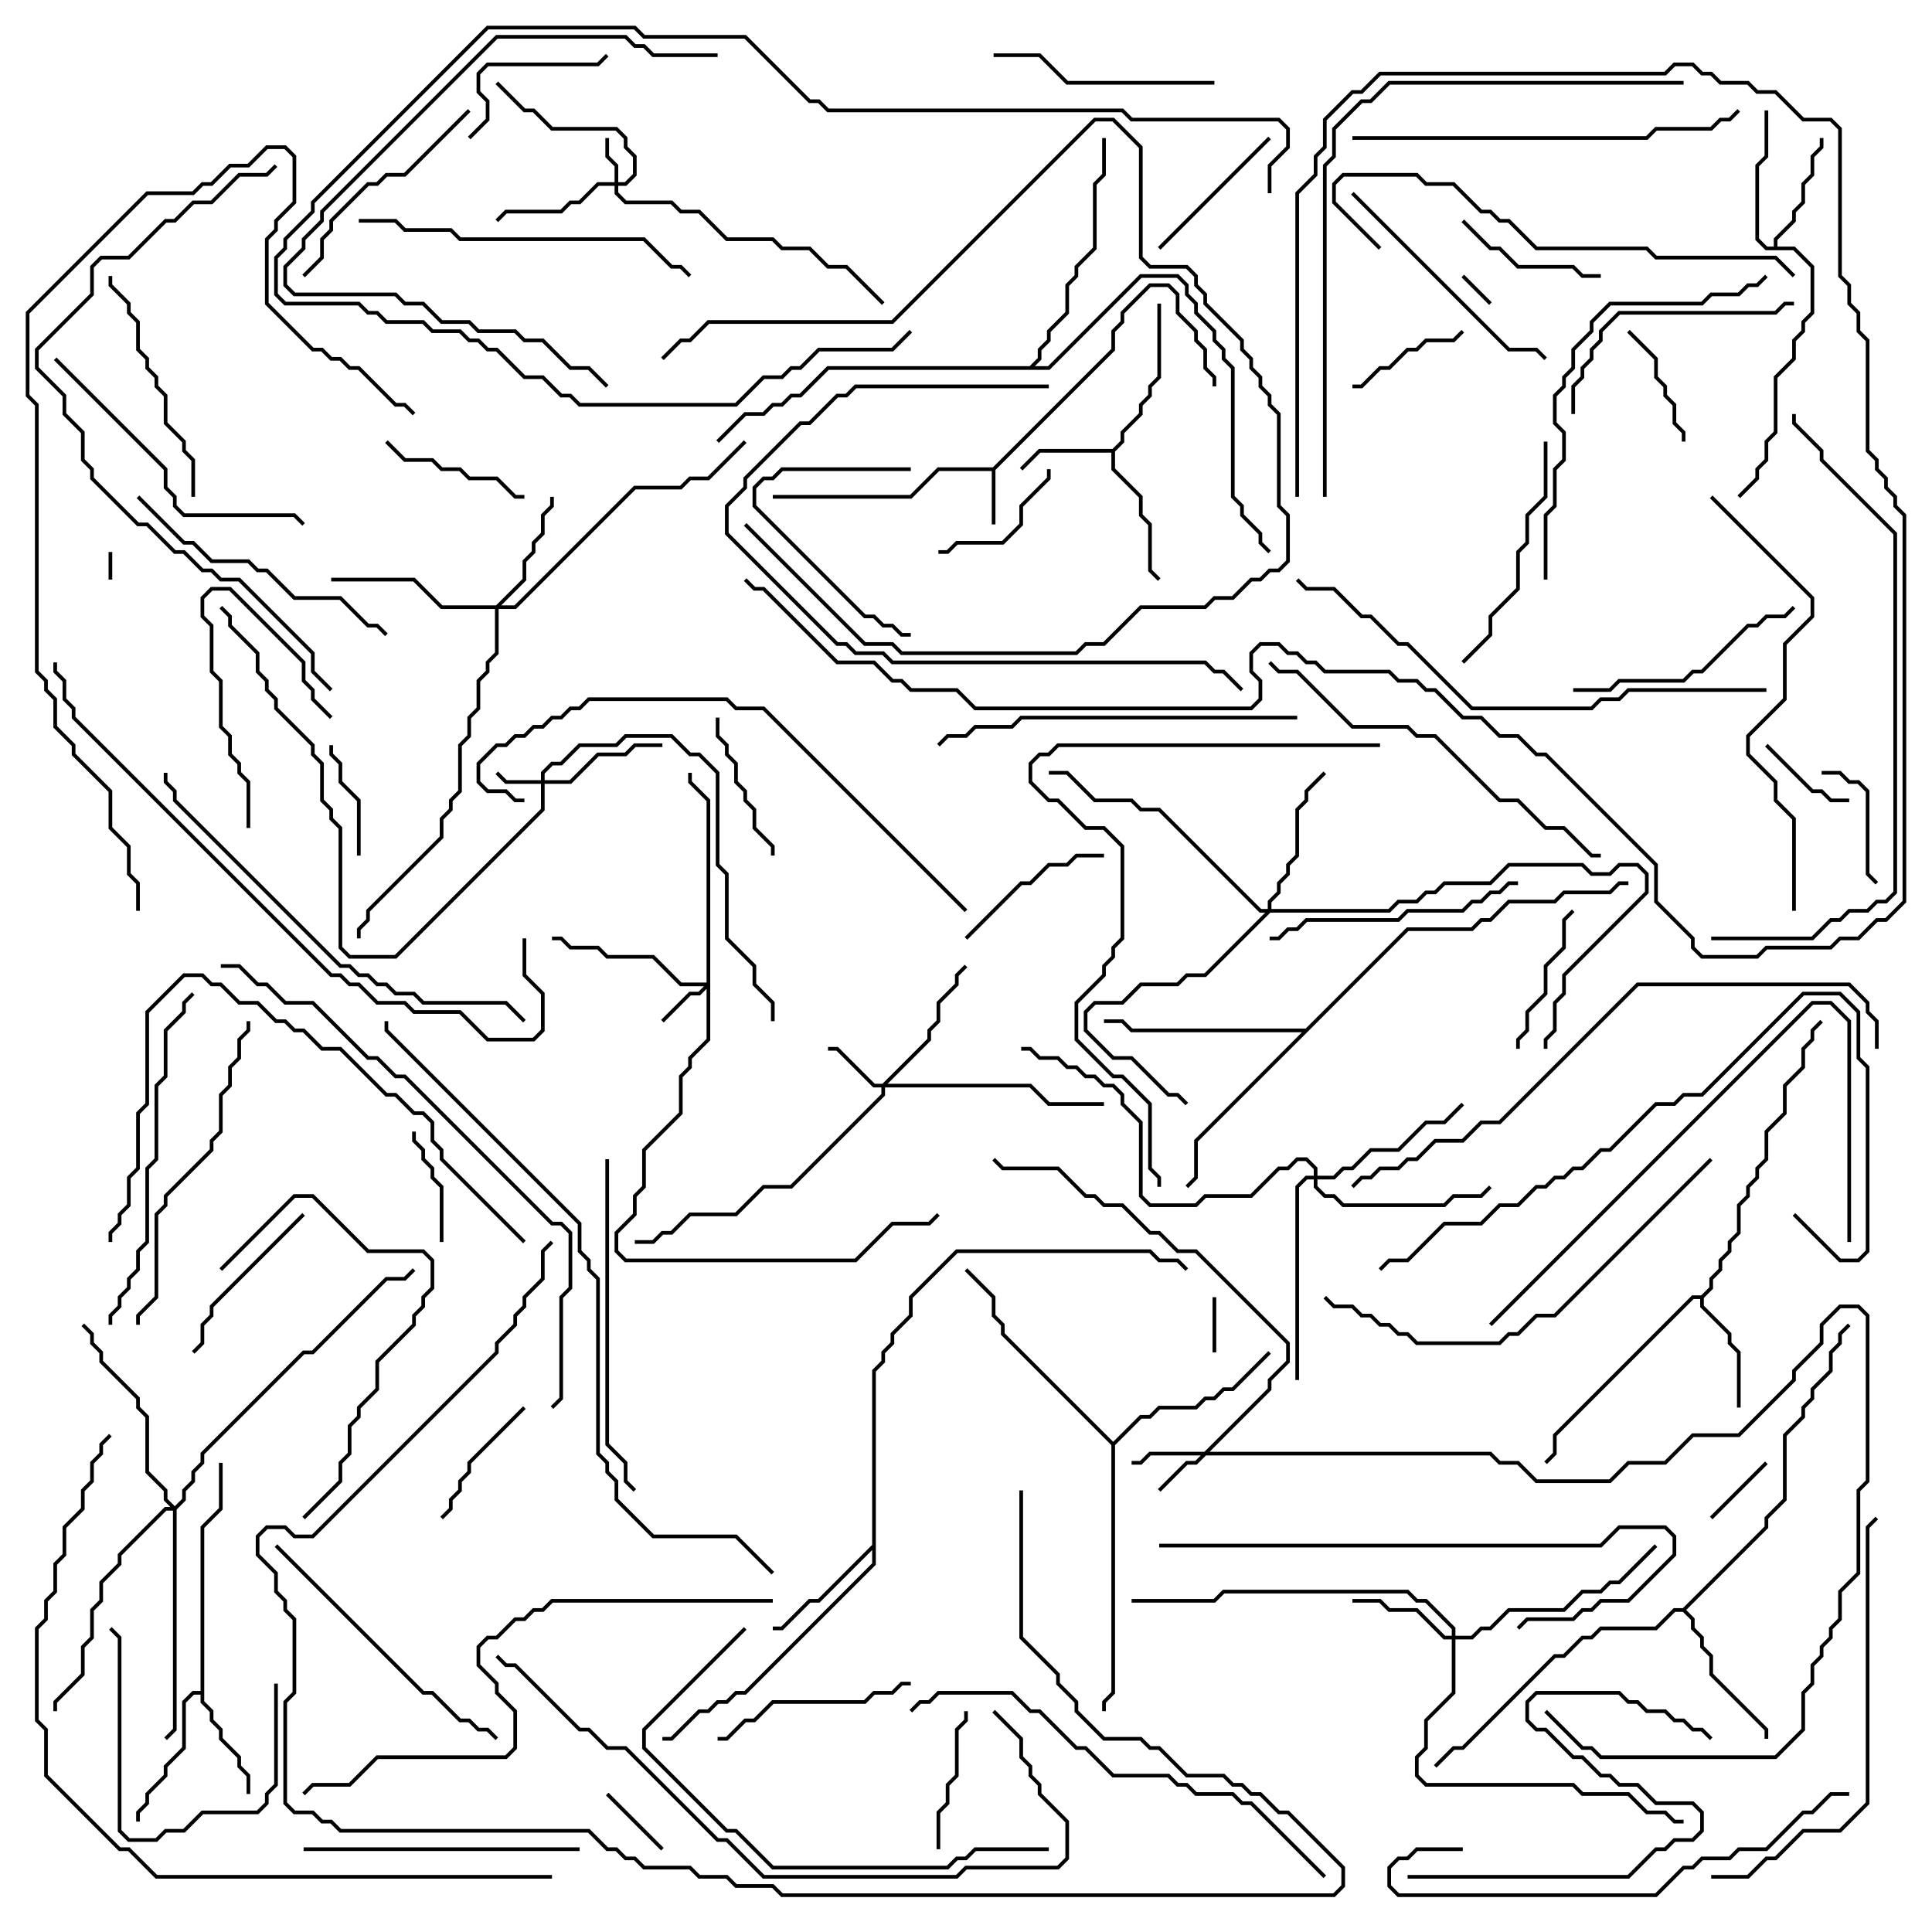 <svg version="1.1" width="105" height="105" xmlns="http://www.w3.org/2000/svg"><path d="M53.959,25.4L60.4,18.959L60.4,17.959L60.9,17.459L60.9,16.959L62.459,15.4L63.541,15.4L64.1,15.959L64.1,16.959L65.1,17.959L65.1,18.459L65.6,18.959L65.6,19.959L66.1,20.459L66.1,21L65.9,21L65.9,20.541L65.4,20.041L65.4,19.041L64.9,18.541L64.9,18.041L63.9,17.041L63.9,16.041L63.459,15.6L62.541,15.6L61.1,17.041L61.1,17.541L60.6,18.041L60.6,19.041L54.1,25.541L54.1,28.5L53.9,28.5L53.9,25.6L51.041,25.6L49.541,27.1L42,27.1L42,26.9L49.459,26.9L50.959,25.4z" stroke="none"/><path d="M60.459,24.4L60.9,23.959L60.9,23.459L61.9,22.459L61.9,21.959L62.4,21.459L62.4,20.959L62.9,20.459L62.9,16.5L63.1,16.5L63.1,20.541L62.6,21.041L62.6,21.541L62.1,22.041L62.1,22.541L61.1,23.541L61.1,24.041L60.6,24.541L60.6,25.459L62.1,26.959L62.1,27.959L62.6,28.459L62.6,30.959L63.071,31.429L62.929,31.571L62.4,31.041L62.4,28.541L61.9,28.041L61.9,27.041L60.4,25.541L60.4,24.6L56.541,24.6L55.571,25.571L55.429,25.429L56.459,24.4z" stroke="none"/><path d="M10.9,91.9L10.9,82.959L11.9,81.959L11.9,79.5L12.1,79.5L12.1,82.041L11.1,83.041L11.1,92.459L11.6,92.959L11.6,93.459L12.1,93.959L12.1,94.459L13.1,95.459L13.1,95.959L13.6,96.459L13.6,97.5L13.4,97.5L13.4,96.541L12.9,96.041L12.9,95.541L11.9,94.541L11.9,94.041L11.4,93.541L11.4,93.041L10.9,92.541L10.9,92.1L10.541,92.1L10.1,92.541L10.1,95.041L9.1,96.041L9.1,96.541L8.1,97.541L8.1,98.041L7.6,98.541L7.6,99L7.4,99L7.4,98.459L7.9,97.959L7.9,97.459L8.9,96.459L8.9,95.959L9.9,94.959L9.9,92.459L10.459,91.9z" stroke="none"/><path d="M92.459,70.4L92.9,69.959L92.9,69.459L93.4,68.959L93.4,68.459L93.9,67.959L93.9,67.459L94.4,66.959L94.4,65.459L94.9,64.959L94.9,64.459L95.4,63.959L95.4,63.459L95.9,62.959L95.9,61.459L96.9,60.459L96.9,58.959L97.9,57.959L97.9,56.959L98.4,56.459L98.4,55.959L98.929,55.429L99.071,55.571L98.6,56.041L98.6,56.541L98.1,57.041L98.1,58.041L97.1,59.041L97.1,60.541L96.1,61.541L96.1,63.041L95.6,63.541L95.6,64.041L95.1,64.541L95.1,65.041L94.6,65.541L94.6,67.041L94.1,67.541L94.1,68.041L93.6,68.541L93.6,69.041L93.1,69.541L93.1,70.041L92.6,70.541L92.6,70.959L94.1,72.459L94.1,72.959L94.6,73.459L94.6,76.5L94.4,76.5L94.4,73.541L93.9,73.041L93.9,72.541L92.4,71.041L92.4,70.6L92.041,70.6L84.6,78.041L84.6,79.041L84.071,79.571L83.929,79.429L84.4,78.959L84.4,77.959L91.959,70.4z" stroke="none"/><path d="M96.4,13.4L96.4,12.959L97.4,11.959L97.4,11.459L97.9,10.959L97.9,9.959L98.4,9.459L98.4,8.459L98.9,7.959L98.9,7.5L99.1,7.5L99.1,8.041L98.6,8.541L98.6,9.541L98.1,10.041L98.1,11.041L97.6,11.541L97.6,12.041L96.6,13.041L96.6,13.4L97.541,13.4L98.6,14.459L98.6,17.041L98.1,17.541L98.1,18.041L97.6,18.541L97.6,19.541L96.6,20.541L96.6,23.541L96.1,24.041L96.1,25.041L95.6,25.541L95.6,26.041L94.571,27.071L94.429,26.929L95.4,25.959L95.4,25.459L95.9,24.959L95.9,23.959L96.4,23.459L96.4,20.459L97.4,19.459L97.4,18.459L97.9,17.959L97.9,17.459L98.4,16.959L98.4,14.541L97.459,13.6L95.959,13.6L95.4,13.041L95.4,8.959L95.9,8.459L95.9,6L96.1,6L96.1,8.541L95.6,9.041L95.6,12.959L96.041,13.4z" stroke="none"/><path d="M47.4,83.959L47.4,74.459L47.9,73.959L47.9,73.459L48.4,72.959L48.4,72.459L49.4,71.459L49.4,70.459L51.959,67.9L62.541,67.9L63.041,68.4L64.041,68.4L64.571,68.929L64.429,69.071L63.959,68.6L62.959,68.6L62.459,68.1L52.041,68.1L49.6,70.541L49.6,71.541L48.6,72.541L48.6,73.041L48.1,73.541L48.1,74.041L47.6,74.541L47.6,85.041L40.541,92.1L40.041,92.1L39.541,92.6L39.041,92.6L38.541,93.1L38.041,93.1L36.541,94.6L36,94.6L36,94.4L36.459,94.4L37.959,92.9L38.459,92.9L38.959,92.4L39.459,92.4L39.959,91.9L40.459,91.9L47.4,84.959L47.4,84.241L44.541,87.1L44.041,87.1L42.541,88.6L42,88.6L42,88.4L42.459,88.4L43.959,86.9L44.459,86.9z" stroke="none"/><path d="M91.459,87.4L95.9,82.959L95.9,82.459L96.9,81.459L96.9,77.959L97.9,76.959L97.9,76.459L98.4,75.959L98.4,75.459L99.4,74.459L99.4,73.459L99.9,72.959L99.9,72.459L100.429,71.929L100.571,72.071L100.1,72.541L100.1,73.041L99.6,73.541L99.6,74.541L98.6,75.541L98.6,76.041L98.1,76.541L98.1,77.041L97.1,78.041L97.1,81.541L96.1,82.541L96.1,83.041L91.641,87.5L92.1,87.959L92.1,88.459L92.6,88.959L92.6,89.459L93.1,89.959L93.1,90.959L96.1,93.959L96.1,94.5L95.9,94.5L95.9,94.041L92.9,91.041L92.9,90.041L92.4,89.541L92.4,89.041L91.9,88.541L91.9,88.041L91.459,87.6L91.041,87.6L90.041,88.6L87.041,88.6L86.541,89.1L86.041,89.1L85.041,90.1L84.541,90.1L79.541,95.1L79.041,95.1L78.071,96.071L77.929,95.929L78.959,94.9L79.459,94.9L84.459,89.9L84.959,89.9L85.959,88.9L86.459,88.9L86.959,88.4L89.959,88.4L90.959,87.4z" stroke="none"/><path d="M60.5,78.359L61.959,76.9L62.459,76.9L62.959,76.4L64.959,76.4L65.459,75.9L65.959,75.9L66.459,75.4L66.959,75.4L68.929,73.429L69.071,73.571L67.041,75.6L66.541,75.6L66.041,76.1L65.541,76.1L65.041,76.6L63.041,76.6L62.541,77.1L62.041,77.1L60.6,78.541L60.6,92.041L60.1,92.541L60.1,93L59.9,93L59.9,92.459L60.4,91.959L60.4,78.541L54.4,72.541L54.4,72.041L53.9,71.541L53.9,70.541L52.429,69.071L52.571,68.929L54.1,70.459L54.1,71.459L54.6,71.959L54.6,72.459z" stroke="none"/><path d="M70.959,55.9L76.459,50.4L79.959,50.4L80.459,49.9L80.959,49.9L81.959,48.9L84.459,48.9L84.959,48.4L87.459,48.4L87.959,47.9L88.5,47.9L88.5,48.1L88.041,48.1L87.541,48.6L85.041,48.6L84.541,49.1L82.041,49.1L81.041,50.1L80.541,50.1L80.041,50.6L76.541,50.6L65.1,62.041L65.1,64.041L64.571,64.571L64.429,64.429L64.9,63.959L64.9,61.959L70.759,56.1L61.459,56.1L60.959,55.6L60,55.6L60,55.4L61.041,55.4L61.541,55.9z" stroke="none"/><path d="M55.959,19.9L56.4,19.459L56.4,18.959L56.9,18.459L56.9,17.959L57.9,16.959L57.9,15.459L58.4,14.959L58.4,14.459L59.4,13.459L59.4,9.959L59.9,9.459L59.9,7.5L60.1,7.5L60.1,9.541L59.6,10.041L59.6,13.541L58.6,14.541L58.6,15.041L58.1,15.541L58.1,17.041L57.1,18.041L57.1,18.541L56.6,19.041L56.6,19.541L56.241,19.9L56.959,19.9L61.959,14.9L64.041,14.9L64.6,15.459L64.6,15.959L65.1,16.459L65.1,16.959L66.1,17.959L66.1,18.459L66.6,18.959L66.6,19.459L67.1,19.959L67.1,26.959L67.6,27.459L67.6,27.959L68.6,28.959L68.6,29.459L69.071,29.929L68.929,30.071L68.4,29.541L68.4,29.041L67.4,28.041L67.4,27.541L66.9,27.041L66.9,20.041L66.4,19.541L66.4,19.041L65.9,18.541L65.9,18.041L64.9,17.041L64.9,16.541L64.4,16.041L64.4,15.541L63.959,15.1L62.041,15.1L57.041,20.1L45.041,20.1L43.541,21.6L43.041,21.6L42.541,22.1L42.041,22.1L41.541,22.6L40.541,22.6L39.071,24.071L38.929,23.929L40.459,22.4L41.459,22.4L41.959,21.9L42.459,21.9L42.959,21.4L43.459,21.4L44.959,19.9z" stroke="none"/><path d="M29.4,42.4L29.4,41.959L29.959,41.4L30.459,41.4L31.459,40.4L33.459,40.4L33.959,39.9L36.541,39.9L37.541,40.9L38.041,40.9L39.1,41.959L39.1,46.959L39.6,47.459L39.6,50.959L41.1,52.459L41.1,53.459L42.1,54.459L42.1,55.5L41.9,55.5L41.9,54.541L40.9,53.541L40.9,52.541L39.4,51.041L39.4,47.541L38.9,47.041L38.9,42.041L37.959,41.1L37.459,41.1L36.459,40.1L34.041,40.1L33.541,40.6L31.541,40.6L30.541,41.6L30.041,41.6L29.6,42.041L29.6,42.4L30.959,42.4L32.459,40.9L33.959,40.9L34.459,40.4L36,40.4L36,40.6L34.541,40.6L34.041,41.1L32.541,41.1L31.041,42.6L29.6,42.6L29.6,44.041L21.541,52.1L18.959,52.1L18.4,51.541L18.4,45.041L17.9,44.541L17.9,44.041L17.4,43.541L17.4,41.541L16.9,41.041L16.9,40.541L14.9,38.541L14.9,38.041L14.4,37.541L14.4,37.041L13.9,36.541L13.9,35.541L12.4,34.041L12.4,33.541L11.929,33.071L12.071,32.929L12.6,33.459L12.6,33.959L14.1,35.459L14.1,36.459L14.6,36.959L14.6,37.459L15.1,37.959L15.1,38.459L17.1,40.459L17.1,40.959L17.6,41.459L17.6,43.459L18.1,43.959L18.1,44.459L18.6,44.959L18.6,51.459L19.041,51.9L21.459,51.9L29.4,43.959L29.4,42.6L27.459,42.6L26.929,42.071L27.071,41.929L27.541,42.4z" stroke="none"/><path d="M33.4,9.9L33.4,9.041L32.9,8.541L32.9,7.5L33.1,7.5L33.1,8.459L33.6,8.959L33.6,9.9L33.959,9.9L34.4,9.459L34.4,8.541L33.9,8.041L33.9,7.541L33.459,7.1L29.959,7.1L28.959,6.1L28.459,6.1L26.929,4.571L27.071,4.429L28.541,5.9L29.041,5.9L30.041,6.9L33.541,6.9L34.1,7.459L34.1,7.959L34.6,8.459L34.6,9.541L34.041,10.1L33.6,10.1L33.6,10.459L34.041,10.9L36.541,10.9L37.041,11.4L38.041,11.4L39.541,12.9L42.041,12.9L42.541,13.4L44.041,13.4L45.041,14.4L46.041,14.4L48.071,16.429L47.929,16.571L45.959,14.6L44.959,14.6L43.959,13.6L42.459,13.6L41.959,13.1L39.459,13.1L37.959,11.6L36.959,11.6L36.459,11.1L33.959,11.1L33.4,10.541L33.4,10.1L32.541,10.1L31.541,11.1L31.041,11.1L30.541,11.6L27.541,11.6L27.071,12.071L26.929,11.929L27.459,11.4L30.459,11.4L30.959,10.9L31.459,10.9L32.459,9.9z" stroke="none"/><path d="M38.4,53.4L38.4,43.541L37.4,42.541L37.4,42L37.6,42L37.6,42.459L38.6,43.459L38.6,56.541L37.6,57.541L37.6,58.041L37.1,58.541L37.1,60.541L35.1,62.541L35.1,64.541L34.6,65.041L34.6,66.041L33.6,67.041L33.6,67.959L34.041,68.4L46.459,68.4L48.459,66.4L50.459,66.4L50.929,65.929L51.071,66.071L50.541,66.6L48.541,66.6L46.541,68.6L33.959,68.6L33.4,68.041L33.4,66.959L34.4,65.959L34.4,64.959L34.9,64.459L34.9,62.459L36.9,60.459L36.9,58.459L37.4,57.959L37.4,57.459L38.4,56.459L38.4,53.741L38.041,54.1L37.541,54.1L36.071,55.571L35.929,55.429L37.459,53.9L37.959,53.9L38.259,53.6L36.959,53.6L35.459,52.1L32.959,52.1L32.459,51.6L30.959,51.6L30.459,51.1L30,51.1L30,50.9L30.541,50.9L31.041,51.4L32.541,51.4L33.041,51.9L35.541,51.9L37.041,53.4z" stroke="none"/><path d="M65.459,78.9L68.9,75.459L68.9,74.959L69.9,73.959L69.9,73.041L64.959,68.1L63.959,68.1L62.959,67.1L62.459,67.1L60.959,65.6L59.959,65.6L59.459,65.1L58.959,65.1L57.459,63.6L54.459,63.6L53.929,63.071L54.071,62.929L54.541,63.4L57.541,63.4L59.041,64.9L59.541,64.9L60.041,65.4L61.041,65.4L62.541,66.9L63.041,66.9L64.041,67.9L65.041,67.9L70.1,72.959L70.1,74.041L69.1,75.041L69.1,75.541L65.741,78.9L81.041,78.9L81.541,79.4L82.541,79.4L83.541,80.4L87.459,80.4L88.459,79.4L90.459,79.4L91.959,77.9L94.459,77.9L97.4,74.959L97.4,74.459L98.9,72.959L98.9,71.959L99.959,70.9L101.041,70.9L101.6,71.459L101.6,80.541L101.1,81.041L101.1,85.541L100.1,86.541L100.1,88.041L99.6,88.541L99.6,89.041L99.1,89.541L99.1,90.041L98.6,90.541L98.6,91.541L98.1,92.041L98.1,94.041L96.541,95.6L86.959,95.6L86.459,95.1L85.959,95.1L83.929,93.071L84.071,92.929L86.041,94.9L86.541,94.9L87.041,95.4L96.459,95.4L97.9,93.959L97.9,91.959L98.4,91.459L98.4,90.459L98.9,89.959L98.9,89.459L99.4,88.959L99.4,88.459L99.9,87.959L99.9,86.459L100.9,85.459L100.9,80.959L101.4,80.459L101.4,71.541L100.959,71.1L100.041,71.1L99.1,72.041L99.1,73.041L97.6,74.541L97.6,75.041L94.541,78.1L92.041,78.1L90.541,79.6L88.541,79.6L87.541,80.6L83.459,80.6L82.459,79.6L81.459,79.6L80.959,79.1L65.541,79.1L65.041,79.6L64.541,79.6L63.071,81.071L62.929,80.929L64.459,79.4L64.959,79.4L65.259,79.1L62.541,79.1L62.041,79.6L61.5,79.6L61.5,79.4L61.959,79.4L62.459,78.9z" stroke="none"/><path d="M47.959,58.9L50.4,56.459L50.4,55.959L50.9,55.459L50.9,54.459L51.9,53.459L51.9,52.959L52.429,52.429L52.571,52.571L52.1,53.041L52.1,53.541L51.1,54.541L51.1,55.541L50.6,56.041L50.6,56.541L48.241,58.9L56.041,58.9L57.041,59.9L60,59.9L60,60.1L56.959,60.1L55.959,59.1L48.1,59.1L48.1,59.541L43.041,64.6L41.541,64.6L40.041,66.1L37.541,66.1L36.541,67.1L36.041,67.1L35.541,67.6L34.5,67.6L34.5,67.4L35.459,67.4L35.959,66.9L36.459,66.9L37.459,65.9L39.959,65.9L41.459,64.4L42.959,64.4L47.9,59.459L47.9,59.1L47.459,59.1L45.459,57.1L45,57.1L45,56.9L45.541,56.9L47.541,58.9z" stroke="none"/><path d="M78.9,88.9L78.9,88.541L77.459,87.1L76.959,87.1L76.459,86.6L66.541,86.6L66.041,87.1L61.5,87.1L61.5,86.9L65.959,86.9L66.459,86.4L76.541,86.4L77.041,86.9L77.541,86.9L79.1,88.459L79.1,88.9L79.959,88.9L80.459,88.4L80.959,88.4L81.959,87.4L84.959,87.4L85.959,86.4L86.959,86.4L87.459,85.9L87.959,85.9L89.929,83.929L90.071,84.071L88.041,86.1L87.541,86.1L87.041,86.6L86.041,86.6L85.041,87.6L82.041,87.6L81.041,88.6L80.541,88.6L80.041,89.1L79.1,89.1L79.1,92.041L77.6,93.541L77.6,95.041L77.1,95.541L77.1,96.459L77.541,96.9L85.541,96.9L86.041,97.4L88.541,97.4L89.541,98.4L90.541,98.4L91.041,98.9L91.5,98.9L91.5,99.1L90.959,99.1L90.459,98.6L89.459,98.6L88.459,97.6L85.959,97.6L85.459,97.1L77.459,97.1L76.9,96.541L76.9,95.459L77.4,94.959L77.4,93.459L78.9,91.959L78.9,89.1L78.459,89.1L76.959,87.6L75.459,87.6L74.959,87.1L73.5,87.1L73.5,86.9L75.041,86.9L75.541,87.4L77.041,87.4L78.541,88.9z" stroke="none"/><path d="M26.959,32.9L28.4,31.459L28.4,30.459L28.9,29.959L28.9,29.459L29.4,28.959L29.4,27.959L29.9,27.459L29.9,27L30.1,27L30.1,27.541L29.6,28.041L29.6,29.041L29.1,29.541L29.1,30.041L28.6,30.541L28.6,31.541L27.241,32.9L27.959,32.9L34.459,26.4L36.959,26.4L37.459,25.9L38.459,25.9L40.429,23.929L40.571,24.071L38.541,26.1L37.541,26.1L37.041,26.6L34.541,26.6L28.041,33.1L27.1,33.1L27.1,35.541L26.6,36.041L26.6,36.541L26.1,37.041L26.1,38.541L25.6,39.041L25.6,40.041L25.1,40.541L25.1,43.041L24.6,43.541L24.6,44.041L24.1,44.541L24.1,45.541L20.1,49.541L20.1,50.041L19.6,50.541L19.6,51L19.4,51L19.4,50.459L19.9,49.959L19.9,49.459L23.9,45.459L23.9,44.459L24.4,43.959L24.4,43.459L24.9,42.959L24.9,40.459L25.4,39.959L25.4,38.959L25.9,38.459L25.9,36.959L26.4,36.459L26.4,35.959L26.9,35.459L26.9,33.1L23.959,33.1L22.459,31.6L18,31.6L18,31.4L22.541,31.4L24.041,32.9z" stroke="none"/><path d="M68.9,49.4L68.9,48.959L69.4,48.459L69.4,47.959L69.9,47.459L69.9,46.959L70.4,46.459L70.4,43.959L70.9,43.459L70.9,42.959L71.929,41.929L72.071,42.071L71.1,43.041L71.1,43.541L70.6,44.041L70.6,46.541L70.1,47.041L70.1,47.541L69.6,48.041L69.6,48.541L69.1,49.041L69.1,49.4L75.459,49.4L75.959,48.9L76.959,48.9L77.459,48.4L77.959,48.4L78.459,47.9L80.959,47.9L81.959,46.9L86.041,46.9L86.541,47.4L87.459,47.4L87.959,46.9L89.041,46.9L89.6,47.459L89.6,48.541L85.1,53.041L85.1,54.041L84.6,54.541L84.6,56.041L84.1,56.541L84.1,57L83.9,57L83.9,56.459L84.4,55.959L84.4,54.459L84.9,53.959L84.9,52.959L89.4,48.459L89.4,47.541L88.959,47.1L88.041,47.1L87.541,47.6L86.459,47.6L85.959,47.1L82.041,47.1L81.041,48.1L78.541,48.1L78.041,48.6L77.541,48.6L77.041,49.1L76.041,49.1L75.541,49.6L69.041,49.6L65.541,53.1L64.541,53.1L64.041,53.6L62.041,53.6L61.041,54.6L59.541,54.6L59.1,55.041L59.1,55.959L60.541,57.4L61.541,57.4L63.541,59.4L64.041,59.4L64.571,59.929L64.429,60.071L63.959,59.6L63.459,59.6L61.459,57.6L60.459,57.6L58.9,56.041L58.9,54.959L59.459,54.4L60.959,54.4L61.959,53.4L63.959,53.4L64.459,52.9L65.459,52.9L68.759,49.6L68.459,49.6L62.959,44.1L61.959,44.1L61.459,43.6L59.459,43.6L57.959,42.1L57,42.1L57,41.9L58.041,41.9L59.541,43.4L61.541,43.4L62.041,43.9L63.041,43.9L68.541,49.4z" stroke="none"/><path d="M71.4,63.9L71.4,63.541L70.959,63.1L70.541,63.1L70.041,63.6L69.541,63.6L68.041,65.1L65.541,65.1L65.041,65.6L62.459,65.6L61.9,65.041L61.9,61.041L60.9,60.041L60.9,59.541L60.459,59.1L59.959,59.1L59.459,58.6L58.959,58.6L58.459,58.1L57.959,58.1L57.459,57.6L56.459,57.6L55.959,57.1L55.5,57.1L55.5,56.9L56.041,56.9L56.541,57.4L57.541,57.4L58.041,57.9L58.541,57.9L59.041,58.4L59.541,58.4L60.041,58.9L60.541,58.9L61.1,59.459L61.1,59.959L62.1,60.959L62.1,64.959L62.541,65.4L64.959,65.4L65.459,64.9L67.959,64.9L69.459,63.4L69.959,63.4L70.459,62.9L71.041,62.9L71.6,63.459L71.6,63.9L72.459,63.9L72.959,63.4L73.459,63.4L74.459,62.4L75.959,62.4L77.459,60.9L78.459,60.9L79.429,59.929L79.571,60.071L78.541,61.1L77.541,61.1L76.041,62.6L74.541,62.6L73.541,63.6L73.041,63.6L72.541,64.1L71.6,64.1L71.6,64.459L72.041,64.9L72.541,64.9L73.041,65.4L78.459,65.4L78.959,64.9L80.459,64.9L80.929,64.429L81.071,64.571L80.541,65.1L79.041,65.1L78.541,65.6L72.959,65.6L72.459,65.1L71.959,65.1L71.4,64.541L71.4,64.1L71.041,64.1L70.6,64.541L70.6,75L70.4,75L70.4,64.459L70.959,63.9z" stroke="none"/><path d="M9.5,81.859L9.9,81.459L9.9,80.959L10.4,80.459L10.4,79.959L10.9,79.459L10.9,78.959L16.459,73.4L16.959,73.4L20.959,69.4L21.959,69.4L22.429,68.929L22.571,69.071L22.041,69.6L21.041,69.6L17.041,73.6L16.541,73.6L11.1,79.041L11.1,79.541L10.6,80.041L10.6,80.541L10.1,81.041L10.1,81.541L9.6,82.041L9.6,94.041L9.071,94.571L8.929,94.429L9.4,93.959L9.4,82.1L9.041,82.1L6.6,84.541L6.6,85.041L5.6,86.041L5.6,87.041L5.1,87.541L5.1,89.041L4.6,89.541L4.6,91.041L3.1,92.541L3.1,93L2.9,93L2.9,92.459L4.4,90.959L4.4,89.459L4.9,88.959L4.9,87.459L5.4,86.959L5.4,85.959L6.4,84.959L6.4,84.459L8.959,81.9L9.259,81.9L8.9,81.541L8.9,81.041L7.9,80.041L7.9,77.041L7.4,76.541L7.4,76.041L5.4,74.041L5.4,73.541L4.9,73.041L4.9,72.541L4.429,72.071L4.571,71.929L5.1,72.459L5.1,72.959L5.6,73.459L5.6,73.959L7.6,75.959L7.6,76.459L8.1,76.959L8.1,79.959L9.1,80.959L9.1,81.459z" stroke="none"/><path d="M5.9,30L6.1,30L6.1,31.5L5.9,31.5z" stroke="none"/><path d="M79.429,15.071L79.571,14.929L81.071,16.429L80.929,16.571z" stroke="none"/><path d="M65.9,70.5L66.1,70.5L66.1,73.5L65.9,73.5z" stroke="none"/><path d="M36.071,100.429L35.929,100.571L32.929,97.571L33.071,97.429z" stroke="none"/><path d="M93.071,82.571L92.929,82.429L95.929,79.429L96.071,79.571z" stroke="none"/><path d="M95.929,40.571L96.071,40.429L98.541,42.9L99.041,42.9L99.541,43.4L100.5,43.4L100.5,43.6L99.459,43.6L98.959,43.1L98.459,43.1z" stroke="none"/><path d="M22.4,61.5L22.6,61.5L22.6,61.959L23.1,62.459L23.1,62.959L23.6,63.459L23.6,63.959L24.1,64.459L24.1,67.5L23.9,67.5L23.9,64.541L23.4,64.041L23.4,63.541L22.9,63.041L22.9,62.541L22.4,62.041z" stroke="none"/><path d="M19.6,46.5L19.4,46.5L19.4,43.541L18.4,42.541L18.4,41.541L17.9,41.041L17.9,40.5L18.1,40.5L18.1,40.959L18.6,41.459L18.6,42.459L19.6,43.459z" stroke="none"/><path d="M99,42.1L99,41.9L100.041,41.9L100.541,42.4L101.041,42.4L101.6,42.959L101.6,47.459L102.071,47.929L101.929,48.071L101.4,47.541L101.4,43.041L100.959,42.6L100.459,42.6L99.959,42.1z" stroke="none"/><path d="M73.5,21.1L73.5,20.9L73.959,20.9L74.959,19.9L75.459,19.9L76.459,18.9L76.959,18.9L77.459,18.4L78.959,18.4L79.429,17.929L79.571,18.071L79.041,18.6L77.541,18.6L77.041,19.1L76.541,19.1L75.541,20.1L75.041,20.1L74.041,21.1z" stroke="none"/><path d="M88.429,18.071L88.571,17.929L90.1,19.459L90.1,20.459L90.6,20.959L90.6,21.459L91.1,21.959L91.1,22.959L91.6,23.459L91.6,24L91.4,24L91.4,23.541L90.9,23.041L90.9,22.041L90.4,21.541L90.4,21.041L89.9,20.541L89.9,19.541z" stroke="none"/><path d="M24.071,82.571L23.929,82.429L24.4,81.959L24.4,81.459L24.9,80.959L24.9,80.459L25.4,79.959L25.4,79.459L28.429,76.429L28.571,76.571L25.6,79.541L25.6,80.041L25.1,80.541L25.1,81.041L24.6,81.541L24.6,82.041z" stroke="none"/><path d="M56.9,25.5L57.1,25.5L57.1,26.041L55.6,27.541L55.6,28.541L54.541,29.6L52.041,29.6L51.541,30.1L51,30.1L51,29.9L51.459,29.9L51.959,29.4L54.459,29.4L55.4,28.459L55.4,27.459L56.9,25.959z" stroke="none"/><path d="M13.6,45L13.4,45L13.4,42.541L12.9,42.041L12.9,41.541L12.4,41.041L12.4,40.041L11.9,39.541L11.9,37.041L11.4,36.541L11.4,34.041L10.9,33.541L10.9,32.459L11.459,31.9L12.541,31.9L16.6,35.959L16.6,36.959L17.1,37.459L17.1,37.959L18.071,38.929L17.929,39.071L16.9,38.041L16.9,37.541L16.4,37.041L16.4,36.041L12.459,32.1L11.541,32.1L11.1,32.541L11.1,33.459L11.6,33.959L11.6,36.459L12.1,36.959L12.1,39.459L12.6,39.959L12.6,40.959L13.1,41.459L13.1,41.959L13.6,42.459z" stroke="none"/><path d="M51.1,100.5L50.9,100.5L50.9,98.459L51.4,97.959L51.4,96.959L51.9,96.459L51.9,93.959L52.4,93.459L52.4,93L52.6,93L52.6,93.541L52.1,94.041L52.1,96.541L51.6,97.041L51.6,98.041L51.1,98.541z" stroke="none"/><path d="M42.1,46.5L41.9,46.5L41.9,46.041L40.9,45.041L40.9,44.041L40.4,43.541L40.4,43.041L39.9,42.541L39.9,41.541L39.4,41.041L39.4,40.541L38.9,40.041L38.9,39L39.1,39L39.1,39.959L39.6,40.459L39.6,40.959L40.1,41.459L40.1,42.459L40.6,42.959L40.6,43.459L41.1,43.959L41.1,44.959L42.1,45.959z" stroke="none"/><path d="M82.6,57L82.4,57L82.4,56.459L82.9,55.959L82.9,54.959L83.9,53.959L83.9,52.459L84.9,51.459L84.9,49.959L85.429,49.429L85.571,49.571L85.1,50.041L85.1,51.541L84.1,52.541L84.1,54.041L83.1,55.041L83.1,56.041L82.6,56.541z" stroke="none"/><path d="M20.929,24.071L21.071,23.929L22.041,24.9L23.541,24.9L24.041,25.4L25.041,25.4L25.541,25.9L27.041,25.9L28.041,26.9L28.5,26.9L28.5,27.1L27.959,27.1L26.959,26.1L25.459,26.1L24.959,25.6L23.959,25.6L23.459,25.1L21.959,25.1z" stroke="none"/><path d="M79.429,12.071L79.571,11.929L81.041,13.4L81.541,13.4L82.541,14.4L85.541,14.4L86.041,14.9L87,14.9L87,15.1L85.959,15.1L85.459,14.6L82.459,14.6L81.459,13.6L80.959,13.6z" stroke="none"/><path d="M68.929,7.429L69.071,7.571L63.071,13.571L62.929,13.429z" stroke="none"/><path d="M52.571,51.071L52.429,50.929L55.459,47.9L55.959,47.9L56.959,46.9L57.959,46.9L58.459,46.4L60,46.4L60,46.6L58.541,46.6L58.041,47.1L57.041,47.1L56.041,48.1L55.541,48.1z" stroke="none"/><path d="M25.571,7.571L25.429,7.429L26.4,6.459L26.4,5.541L25.9,5.041L25.9,3.959L26.459,3.4L32.459,3.4L32.929,2.929L33.071,3.071L32.541,3.6L26.541,3.6L26.1,4.041L26.1,4.959L26.6,5.459L26.6,6.541z" stroke="none"/><path d="M49.5,25.4L49.5,25.6L42.541,25.6L42.041,26.1L41.541,26.1L41.1,26.541L41.1,27.459L47.041,33.4L47.541,33.4L48.041,33.9L48.541,33.9L49.041,34.4L49.5,34.4L49.5,34.6L48.959,34.6L48.459,34.1L47.959,34.1L47.459,33.6L46.959,33.6L40.9,27.541L40.9,26.459L41.459,25.9L41.959,25.9L42.459,25.4z" stroke="none"/><path d="M14.9,91.5L15.1,91.5L15.1,97.041L14.6,97.541L14.6,98.041L14.041,98.6L11.041,98.6L10.041,99.6L9.041,99.6L8.541,100.1L6.959,100.1L6.4,99.541L6.4,89.041L5.929,88.571L6.071,88.429L6.6,88.959L6.6,99.459L7.041,99.9L8.459,99.9L8.959,99.4L9.959,99.4L10.959,98.4L13.959,98.4L14.4,97.959L14.4,97.459L14.9,96.959z" stroke="none"/><path d="M16.429,65.929L16.571,66.071L11.6,71.041L11.6,71.541L11.1,72.041L11.1,73.041L10.571,73.571L10.429,73.429L10.9,72.959L10.9,71.959L11.4,71.459L11.4,70.959z" stroke="none"/><path d="M40.429,28.571L40.571,28.429L47.041,34.9L48.541,34.9L49.041,35.4L58.459,35.4L58.959,34.9L59.959,34.9L61.959,32.9L65.459,32.9L65.959,32.4L66.959,32.4L67.959,31.4L68.459,31.4L68.959,30.9L69.459,30.9L69.9,30.459L69.9,28.041L69.4,27.541L69.4,22.541L68.9,22.041L68.9,21.541L68.4,21.041L68.4,20.541L67.9,20.041L67.9,19.541L67.4,19.041L67.4,18.541L65.4,16.541L65.4,16.041L64.9,15.541L64.9,15.041L64.459,14.6L62.459,14.6L61.9,14.041L61.9,8.041L60.459,6.6L59.541,6.6L48.541,17.6L38.541,17.6L37.541,18.6L37.041,18.6L36.071,19.571L35.929,19.429L36.959,18.4L37.459,18.4L38.459,17.4L48.459,17.4L59.459,6.4L60.541,6.4L62.1,7.959L62.1,13.959L62.541,14.4L64.541,14.4L65.1,14.959L65.1,15.459L65.6,15.959L65.6,16.459L67.6,18.459L67.6,18.959L68.1,19.459L68.1,19.959L68.6,20.459L68.6,20.959L69.1,21.459L69.1,21.959L69.6,22.459L69.6,27.459L70.1,27.959L70.1,30.541L69.541,31.1L69.041,31.1L68.541,31.6L68.041,31.6L67.041,32.6L66.041,32.6L65.541,33.1L62.041,33.1L60.041,35.1L59.041,35.1L58.541,35.6L48.959,35.6L48.459,35.1L46.959,35.1z" stroke="none"/><path d="M49.5,91.4L49.5,91.6L49.041,91.6L48.541,92.1L47.541,92.1L47.041,92.6L42.041,92.6L41.041,93.6L40.541,93.6L39.541,94.6L39,94.6L39,94.4L39.459,94.4L40.459,93.4L40.959,93.4L41.959,92.4L46.959,92.4L47.459,91.9L48.459,91.9L48.959,91.4z" stroke="none"/><path d="M54,3.1L54,2.9L56.541,2.9L58.041,4.4L66,4.4L66,4.6L57.959,4.6L56.459,3.1z" stroke="none"/><path d="M25.429,5.929L25.571,6.071L22.041,9.6L21.041,9.6L20.541,10.1L20.041,10.1L18.1,12.041L18.1,12.541L17.6,13.041L17.6,14.041L16.571,15.071L16.429,14.929L17.4,13.959L17.4,12.959L17.9,12.459L17.9,11.959L19.959,9.9L20.459,9.9L20.959,9.4L21.959,9.4z" stroke="none"/><path d="M83.9,24L84.1,24L84.1,27.041L83.1,28.041L83.1,29.541L82.6,30.041L82.6,32.041L81.1,33.541L81.1,34.541L79.571,36.071L79.429,35.929L80.9,34.459L80.9,33.459L82.4,31.959L82.4,29.959L82.9,29.459L82.9,27.959L83.9,26.959z" stroke="none"/><path d="M5.9,15L6.1,15L6.1,15.459L7.1,16.459L7.1,16.959L7.6,17.459L7.6,18.959L8.1,19.459L8.1,19.959L8.6,20.459L8.6,20.959L9.1,21.459L9.1,22.959L10.1,23.959L10.1,24.459L10.6,24.959L10.6,27L10.4,27L10.4,25.041L9.9,24.541L9.9,24.041L8.9,23.041L8.9,21.541L8.4,21.041L8.4,20.541L7.9,20.041L7.9,19.541L7.4,19.041L7.4,17.541L6.9,17.041L6.9,16.541L5.9,15.541z" stroke="none"/><path d="M97.429,32.929L97.571,33.071L97.041,33.6L96.041,33.6L95.541,34.1L95.041,34.1L92.541,36.6L92.041,36.6L91.541,37.1L88.041,37.1L87.541,37.6L85.5,37.6L85.5,37.4L87.459,37.4L87.959,36.9L91.459,36.9L91.959,36.4L92.459,36.4L94.959,33.9L95.459,33.9L95.959,33.4L96.959,33.4z" stroke="none"/><path d="M85.6,22.5L85.4,22.5L85.4,20.959L85.9,20.459L85.9,19.959L86.4,19.459L86.4,18.959L86.9,18.459L86.9,17.959L87.959,16.9L96.459,16.9L96.959,16.4L97.5,16.4L97.5,16.6L97.041,16.6L96.541,17.1L88.041,17.1L87.1,18.041L87.1,18.541L86.6,19.041L86.6,19.541L86.1,20.041L86.1,20.541L85.6,21.041z" stroke="none"/><path d="M73.429,10.571L73.571,10.429L82.041,18.9L83.541,18.9L84.071,19.429L83.929,19.571L83.459,19.1L81.959,19.1z" stroke="none"/><path d="M82.5,47.9L82.5,48.1L82.041,48.1L81.541,48.6L81.041,48.6L80.541,49.1L80.041,49.1L79.541,49.6L76.541,49.6L76.041,50.1L71.041,50.1L70.541,50.6L70.041,50.6L69.541,51.1L69,51.1L69,50.9L69.459,50.9L69.959,50.4L70.459,50.4L70.959,49.9L75.959,49.9L76.459,49.4L79.459,49.4L79.959,48.9L80.459,48.9L80.959,48.4L81.459,48.4L81.959,47.9z" stroke="none"/><path d="M16.571,82.571L16.429,82.429L18.4,80.459L18.4,79.459L18.9,78.959L18.9,77.459L19.4,76.959L19.4,76.459L20.4,75.459L20.4,73.959L22.4,71.959L22.4,71.459L22.9,70.959L22.9,70.459L23.4,69.959L23.4,68.541L22.959,68.1L19.959,68.1L16.959,65.1L16.041,65.1L12.071,69.071L11.929,68.929L15.959,64.9L17.041,64.9L20.041,67.9L23.041,67.9L23.6,68.459L23.6,70.041L23.1,70.541L23.1,71.041L22.6,71.541L22.6,72.041L20.6,74.041L20.6,75.541L19.6,76.541L19.6,77.041L19.1,77.541L19.1,79.041L18.6,79.541L18.6,80.541z" stroke="none"/><path d="M16.5,100.6L16.5,100.4L31.5,100.4L31.5,100.6z" stroke="none"/><path d="M7.429,27.071L7.571,26.929L10.041,29.4L10.541,29.4L11.541,30.4L13.541,30.4L14.041,30.9L14.541,30.9L16.041,32.4L18.541,32.4L20.041,33.9L20.541,33.9L21.071,34.429L20.929,34.571L20.459,34.1L19.959,34.1L18.459,32.6L15.959,32.6L14.459,31.1L13.959,31.1L13.459,30.6L11.459,30.6L10.459,29.6L9.959,29.6z" stroke="none"/><path d="M14.929,84.071L15.071,83.929L23.041,91.9L23.541,91.9L25.041,93.4L25.541,93.4L26.041,93.9L26.541,93.9L27.071,94.429L26.929,94.571L26.459,94.1L25.959,94.1L25.459,93.6L24.959,93.6L23.459,92.1L22.959,92.1z" stroke="none"/><path d="M2.929,19.571L3.071,19.429L9.1,25.459L9.1,26.459L9.6,26.959L9.6,27.459L10.041,27.9L16.041,27.9L16.571,28.429L16.429,28.571L15.959,28.1L9.959,28.1L9.4,27.541L9.4,27.041L8.9,26.541L8.9,25.541z" stroke="none"/><path d="M13.4,55.5L13.6,55.5L13.6,56.041L13.1,56.541L13.1,57.541L12.6,58.041L12.6,59.041L12.1,59.541L12.1,61.541L11.6,62.041L11.6,62.541L9.1,65.041L9.1,65.541L8.6,66.041L8.6,70.541L7.6,71.541L7.6,72L7.4,72L7.4,71.459L8.4,70.459L8.4,65.959L8.9,65.459L8.9,64.959L11.4,62.459L11.4,61.959L11.9,61.459L11.9,59.459L12.4,58.959L12.4,57.959L12.9,57.459L12.9,56.459L13.4,55.959z" stroke="none"/><path d="M32.9,63L33.1,63L33.1,78.459L34.1,79.459L34.1,80.459L34.571,80.929L34.429,81.071L33.9,80.541L33.9,79.541L32.9,78.541z" stroke="none"/><path d="M76.5,102.1L76.5,101.9L88.459,101.9L89.959,100.4L90.459,100.4L90.959,99.9L91.959,99.9L92.4,99.459L92.4,98.541L91.959,98.1L89.959,98.1L88.959,97.1L87.959,97.1L87.459,96.6L86.959,96.6L85.959,95.6L85.459,95.6L83.959,94.1L83.459,94.1L82.9,93.541L82.9,92.459L83.459,91.9L88.041,91.9L88.541,92.4L89.041,92.4L89.541,92.9L90.541,92.9L91.041,93.4L91.541,93.4L92.041,93.9L92.541,93.9L93.071,94.429L92.929,94.571L92.459,94.1L91.959,94.1L91.459,93.6L90.959,93.6L90.459,93.1L89.459,93.1L88.959,92.6L88.459,92.6L87.959,92.1L83.541,92.1L83.1,92.541L83.1,93.459L83.541,93.9L84.041,93.9L85.541,95.4L86.041,95.4L87.041,96.4L87.541,96.4L88.041,96.9L89.041,96.9L90.041,97.9L92.041,97.9L92.6,98.459L92.6,99.541L92.041,100.1L91.041,100.1L90.541,100.6L90.041,100.6L88.541,102.1z" stroke="none"/><path d="M19.5,12.1L19.5,11.9L21.541,11.9L22.041,12.4L24.541,12.4L25.041,12.9L35.041,12.9L36.541,14.4L37.041,14.4L37.571,14.929L37.429,15.071L36.959,14.6L36.459,14.6L34.959,13.1L24.959,13.1L24.459,12.6L21.959,12.6L21.459,12.1z" stroke="none"/><path d="M10.429,53.929L10.571,54.071L10.1,54.541L10.1,55.041L9.1,56.041L9.1,58.541L8.6,59.041L8.6,63.041L8.1,63.541L8.1,67.541L7.6,68.041L7.6,69.041L7.1,69.541L7.1,70.041L6.6,70.541L6.6,71.041L6.1,71.541L6.1,72L5.9,72L5.9,71.459L6.4,70.959L6.4,70.459L6.9,69.959L6.9,69.459L7.4,68.959L7.4,67.959L7.9,67.459L7.9,63.459L8.4,62.959L8.4,58.959L8.9,58.459L8.9,55.959L9.9,54.959L9.9,54.459z" stroke="none"/><path d="M39,2.9L39,3.1L35.459,3.1L34.959,2.6L34.459,2.6L33.959,2.1L27.041,2.1L17.6,11.541L17.6,12.041L16.6,13.041L16.6,13.541L15.6,14.541L15.6,15.459L16.041,15.9L21.541,15.9L22.041,16.4L23.041,16.4L24.041,17.4L25.541,17.4L26.041,17.9L28.041,17.9L28.541,18.4L29.541,18.4L31.041,19.9L32.041,19.9L33.071,20.929L32.929,21.071L31.959,20.1L30.959,20.1L29.459,18.6L28.459,18.6L27.959,18.1L25.959,18.1L25.459,17.6L23.959,17.6L22.959,16.6L21.959,16.6L21.459,16.1L15.959,16.1L15.4,15.541L15.4,14.459L16.4,13.459L16.4,12.959L17.4,11.959L17.4,11.459L26.959,1.9L34.041,1.9L34.541,2.4L35.041,2.4L35.541,2.9z" stroke="none"/><path d="M57,20.9L57,21.1L46.541,21.1L46.041,21.6L45.541,21.6L44.041,23.1L43.541,23.1L40.6,26.041L40.6,26.541L39.6,27.541L39.6,28.959L45.541,34.9L46.041,34.9L46.541,35.4L48.041,35.4L48.541,35.9L65.541,35.9L66.041,36.4L66.541,36.4L67.571,37.429L67.429,37.571L66.459,36.6L65.959,36.6L65.459,36.1L48.459,36.1L47.959,35.6L46.459,35.6L45.959,35.1L45.459,35.1L39.4,29.041L39.4,27.459L40.4,26.459L40.4,25.959L43.459,22.9L43.959,22.9L45.459,21.4L45.959,21.4L46.459,20.9z" stroke="none"/><path d="M70.5,38.9L70.5,39.1L55.541,39.1L55.041,39.6L53.041,39.6L52.541,40.1L51.541,40.1L51.071,40.571L50.929,40.429L51.459,39.9L52.459,39.9L52.959,39.4L54.959,39.4L55.459,38.9z" stroke="none"/><path d="M100.6,67.5L100.4,67.5L100.4,55.541L99.459,54.6L98.541,54.6L81.071,72.071L80.929,71.929L98.459,54.4L99.541,54.4L100.6,55.459z" stroke="none"/><path d="M63,84.1L63,83.9L86.959,83.9L87.959,82.9L90.541,82.9L91.1,83.459L91.1,84.541L88.541,87.1L87.041,87.1L86.541,87.6L86.041,87.6L85.541,88.1L83.041,88.1L82.571,88.571L82.429,88.429L82.959,87.9L85.459,87.9L85.959,87.4L86.459,87.4L86.959,86.9L88.459,86.9L90.9,84.459L90.9,83.541L90.459,83.1L88.041,83.1L87.041,84.1z" stroke="none"/><path d="M57,100.4L57,100.6L53.041,100.6L52.541,101.1L52.041,101.1L51.541,101.6L41.959,101.6L39.959,99.6L39.459,99.6L34.9,95.041L34.9,93.959L40.429,88.429L40.571,88.571L35.1,94.041L35.1,94.959L39.541,99.4L40.041,99.4L42.041,101.4L51.459,101.4L51.959,100.9L52.459,100.9L52.959,100.4z" stroke="none"/><path d="M84.1,31.5L83.9,31.5L83.9,27.959L84.4,27.459L84.4,25.459L84.9,24.959L84.9,23.541L84.4,23.041L84.4,21.459L84.9,20.959L84.9,20.459L85.4,19.959L85.4,18.959L86.4,17.959L86.4,17.459L87.459,16.4L92.459,16.4L92.959,15.9L94.459,15.9L94.959,15.4L95.459,15.4L95.929,14.929L96.071,15.071L95.541,15.6L95.041,15.6L94.541,16.1L93.041,16.1L92.541,16.6L87.541,16.6L86.6,17.541L86.6,18.041L85.6,19.041L85.6,20.041L85.1,20.541L85.1,21.041L84.6,21.541L84.6,22.959L85.1,23.459L85.1,25.041L84.6,25.541L84.6,27.541L84.1,28.041z" stroke="none"/><path d="M87,46.4L87,46.6L86.459,46.6L84.959,45.1L83.959,45.1L82.459,43.6L81.459,43.6L77.959,40.1L76.959,40.1L76.459,39.6L73.459,39.6L70.459,36.6L69.459,36.6L68.929,36.071L69.071,35.929L69.541,36.4L70.541,36.4L73.541,39.4L76.541,39.4L77.041,39.9L78.041,39.9L81.541,43.4L82.541,43.4L84.041,44.9L85.041,44.9L86.541,46.4z" stroke="none"/><path d="M69.1,10.5L68.9,10.5L68.9,8.959L69.9,7.959L69.9,7.041L69.459,6.6L61.459,6.6L60.959,6.1L44.959,6.1L44.459,5.6L43.959,5.6L40.459,2.1L34.959,2.1L34.459,1.6L26.541,1.6L17.1,11.041L17.1,11.541L15.6,13.041L15.6,13.541L15.1,14.041L15.1,15.959L15.541,16.4L19.541,16.4L20.041,16.9L20.541,16.9L21.041,17.4L23.041,17.4L23.541,17.9L25.041,17.9L25.541,18.4L26.041,18.4L26.541,18.9L27.041,18.9L28.541,20.4L29.541,20.4L30.541,21.4L31.041,21.4L31.541,21.9L39.959,21.9L41.459,20.4L42.459,20.4L42.959,19.9L43.459,19.9L44.459,18.9L48.459,18.9L49.429,17.929L49.571,18.071L48.541,19.1L44.541,19.1L43.541,20.1L43.041,20.1L42.541,20.6L41.541,20.6L40.041,22.1L31.459,22.1L30.959,21.6L30.459,21.6L29.459,20.6L28.459,20.6L26.959,19.1L26.459,19.1L25.959,18.6L25.459,18.6L24.959,18.1L23.459,18.1L22.959,17.6L20.959,17.6L20.459,17.1L19.959,17.1L19.459,16.6L15.459,16.6L14.9,16.041L14.9,13.959L15.4,13.459L15.4,12.959L16.9,11.459L16.9,10.959L26.459,1.4L34.541,1.4L35.041,1.9L40.541,1.9L44.041,5.4L44.541,5.4L45.041,5.9L61.041,5.9L61.541,6.4L69.541,6.4L70.1,6.959L70.1,8.041L69.1,9.041z" stroke="none"/><path d="M73.5,7.6L73.5,7.4L89.459,7.4L89.959,6.9L92.959,6.9L93.459,6.4L93.959,6.4L94.429,5.929L94.571,6.071L94.041,6.6L93.541,6.6L93.041,7.1L90.041,7.1L89.541,7.6z" stroke="none"/><path d="M79.5,100.4L79.5,100.6L77.041,100.6L76.541,101.1L76.041,101.1L75.6,101.541L75.6,102.459L76.041,102.9L89.959,102.9L91.459,101.4L91.959,101.4L92.459,100.9L93.959,100.9L94.459,100.4L95.959,100.4L97.959,98.4L98.459,98.4L99.459,97.4L100.5,97.4L100.5,97.6L99.541,97.6L98.541,98.6L98.041,98.6L96.041,100.6L94.541,100.6L94.041,101.1L92.541,101.1L92.041,101.6L91.541,101.6L90.041,103.1L75.959,103.1L75.4,102.541L75.4,101.459L75.959,100.9L76.459,100.9L76.959,100.4z" stroke="none"/><path d="M93,102.1L93,101.9L94.959,101.9L95.959,100.9L96.459,100.9L97.959,99.4L99.959,99.4L101.4,97.959L101.4,82.959L101.929,82.429L102.071,82.571L101.6,83.041L101.6,98.041L100.041,99.6L98.041,99.6L96.541,101.1L96.041,101.1L95.041,102.1z" stroke="none"/><path d="M92.929,62.929L93.071,63.071L84.541,71.6L83.541,71.6L82.541,72.6L82.041,72.6L81.541,73.1L76.959,73.1L76.459,72.6L75.959,72.6L75.459,72.1L74.959,72.1L74.459,71.6L73.959,71.6L73.459,71.1L72.459,71.1L71.929,70.571L72.071,70.429L72.541,70.9L73.541,70.9L74.041,71.4L74.541,71.4L75.041,71.9L75.541,71.9L76.041,72.4L76.541,72.4L77.041,72.9L81.459,72.9L81.959,72.4L82.459,72.4L83.459,71.4L84.459,71.4z" stroke="none"/><path d="M28.571,67.429L28.429,67.571L23.9,63.041L23.9,62.541L23.4,62.041L23.4,61.041L22.959,60.6L22.459,60.6L21.459,59.6L20.959,59.6L18.459,57.1L17.459,57.1L16.459,56.1L15.959,56.1L15.459,55.6L14.959,55.6L13.959,54.6L12.959,54.6L11.959,53.6L11.459,53.6L10.959,53.1L10.041,53.1L8.1,55.041L8.1,60.041L7.6,60.541L7.6,63.541L7.1,64.041L7.1,65.541L6.6,66.041L6.6,66.541L6.1,67.041L6.1,67.5L5.9,67.5L5.9,66.959L6.4,66.459L6.4,65.959L6.9,65.459L6.9,63.959L7.4,63.459L7.4,60.459L7.9,59.959L7.9,54.959L9.959,52.9L11.041,52.9L11.541,53.4L12.041,53.4L13.041,54.4L14.041,54.4L15.041,55.4L15.541,55.4L16.041,55.9L16.541,55.9L17.541,56.9L18.541,56.9L21.041,59.4L21.541,59.4L22.541,60.4L23.041,60.4L23.6,60.959L23.6,61.959L24.1,62.459L24.1,62.959z" stroke="none"/><path d="M97.571,14.929L97.429,15.071L96.459,14.1L89.959,14.1L89.459,13.6L83.459,13.6L81.959,12.1L81.459,12.1L80.959,11.6L80.459,11.6L78.959,10.1L77.459,10.1L76.959,9.6L73.041,9.6L72.6,10.041L72.6,10.959L75.071,13.429L74.929,13.571L72.4,11.041L72.4,9.959L72.959,9.4L77.041,9.4L77.541,9.9L79.041,9.9L80.541,11.4L81.041,11.4L81.541,11.9L82.041,11.9L83.541,13.4L89.541,13.4L90.041,13.9L96.541,13.9z" stroke="none"/><path d="M97.429,66.071L97.571,65.929L100.041,68.4L100.959,68.4L101.4,67.959L101.4,58.041L100.9,57.541L100.9,55.041L99.959,54.1L98.041,54.1L92.541,59.6L91.541,59.6L91.041,60.1L90.041,60.1L87.541,62.6L87.041,62.6L86.041,63.6L85.541,63.6L85.041,64.1L84.541,64.1L84.041,64.6L83.541,64.6L82.541,65.6L81.541,65.6L80.541,66.6L78.541,66.6L76.541,68.6L75.541,68.6L75.071,69.071L74.929,68.929L75.459,68.4L76.459,68.4L78.459,66.4L80.459,66.4L81.459,65.4L82.459,65.4L83.459,64.4L83.959,64.4L84.459,63.9L84.959,63.9L85.459,63.4L85.959,63.4L86.959,62.4L87.459,62.4L89.959,59.9L90.959,59.9L91.459,59.4L92.459,59.4L97.959,53.9L100.041,53.9L101.1,54.959L101.1,57.459L101.6,57.959L101.6,68.041L101.041,68.6L99.959,68.6z" stroke="none"/><path d="M97.6,49.5L97.4,49.5L97.4,44.541L96.4,43.541L96.4,42.541L94.9,41.041L94.9,39.959L96.9,37.959L96.9,34.959L98.4,33.459L98.4,32.541L92.929,27.071L93.071,26.929L98.6,32.459L98.6,33.541L97.1,35.041L97.1,38.041L95.1,40.041L95.1,40.959L96.6,42.459L96.6,43.459L97.6,44.459z" stroke="none"/><path d="M28.571,55.429L28.429,55.571L27.459,54.6L22.959,54.6L22.459,54.1L21.459,54.1L20.959,53.6L20.459,53.6L19.959,53.1L19.459,53.1L18.959,52.6L18.459,52.6L9.4,43.541L9.4,43.041L8.9,42.541L8.9,42L9.1,42L9.1,42.459L9.6,42.959L9.6,43.459L18.541,52.4L19.041,52.4L19.541,52.9L20.041,52.9L20.541,53.4L21.041,53.4L21.541,53.9L22.541,53.9L23.041,54.4L27.541,54.4z" stroke="none"/><path d="M72.071,101.929L71.929,102.071L67.959,98.1L67.459,98.1L66.959,97.6L64.959,97.6L64.459,97.1L63.959,97.1L63.459,96.6L60.459,96.6L58.959,95.1L58.459,95.1L56.459,93.1L55.959,93.1L54.959,92.1L51.041,92.1L50.541,92.6L50.041,92.6L49.571,93.071L49.429,92.929L49.959,92.4L50.459,92.4L50.959,91.9L55.041,91.9L56.041,92.9L56.541,92.9L58.541,94.9L59.041,94.9L60.541,96.4L63.541,96.4L64.041,96.9L64.541,96.9L65.041,97.4L67.041,97.4L67.541,97.9L68.041,97.9z" stroke="none"/><path d="M52.571,49.429L52.429,49.571L41.459,38.6L39.959,38.6L39.459,38.1L32.041,38.1L31.541,38.6L31.041,38.6L30.541,39.1L30.041,39.1L29.541,39.6L29.041,39.6L28.541,40.1L28.041,40.1L27.541,40.6L27.041,40.6L26.1,41.541L26.1,42.459L26.541,42.9L27.541,42.9L28.041,43.4L28.5,43.4L28.5,43.6L27.959,43.6L27.459,43.1L26.459,43.1L25.9,42.541L25.9,41.459L26.959,40.4L27.459,40.4L27.959,39.9L28.459,39.9L28.959,39.4L29.459,39.4L29.959,38.9L30.459,38.9L30.959,38.4L31.459,38.4L31.959,37.9L39.541,37.9L40.041,38.4L41.541,38.4z" stroke="none"/><path d="M96,37.4L96,37.6L88.541,37.6L88.041,38.1L87.041,38.1L86.541,38.6L79.959,38.6L76.459,35.1L75.959,35.1L74.459,33.6L73.959,33.6L72.459,32.1L70.959,32.1L70.429,31.571L70.571,31.429L71.041,31.9L72.541,31.9L74.041,33.4L74.541,33.4L76.041,34.9L76.541,34.9L80.041,38.4L86.459,38.4L86.959,37.9L87.959,37.9L88.459,37.4z" stroke="none"/><path d="M75,40.4L75,40.6L57.541,40.6L57.041,41.1L56.541,41.1L56.1,41.541L56.1,42.459L57.041,43.4L57.541,43.4L59.041,44.9L60.041,44.9L61.1,45.959L61.1,51.041L60.6,51.541L60.6,52.041L60.1,52.541L60.1,53.041L58.6,54.541L58.6,56.459L60.541,58.4L61.041,58.4L62.6,59.959L62.6,63.459L63.1,63.959L63.1,64.5L62.9,64.5L62.9,64.041L62.4,63.541L62.4,60.041L60.959,58.6L60.459,58.6L58.4,56.541L58.4,54.459L59.9,52.959L59.9,52.459L60.4,51.959L60.4,51.459L60.9,50.959L60.9,46.041L59.959,45.1L58.959,45.1L57.459,43.6L56.959,43.6L55.9,42.541L55.9,41.459L56.459,40.9L56.959,40.9L57.459,40.4z" stroke="none"/><path d="M53.929,93.071L54.071,92.929L55.6,94.459L55.6,95.459L56.1,95.959L56.1,96.459L56.6,96.959L56.6,97.459L58.1,98.959L58.1,101.041L57.541,101.6L52.541,101.6L52.041,102.1L41.459,102.1L39.459,100.1L38.959,100.1L33.959,95.1L32.959,95.1L31.959,94.1L31.459,94.1L27.959,90.6L27.459,90.6L26.929,90.071L27.071,89.929L27.541,90.4L28.041,90.4L31.541,93.9L32.041,93.9L33.041,94.9L34.041,94.9L39.041,99.9L39.541,99.9L41.541,101.9L51.959,101.9L52.459,101.4L57.459,101.4L57.9,100.959L57.9,99.041L56.4,97.541L56.4,97.041L55.9,96.541L55.9,96.041L55.4,95.541L55.4,94.541z" stroke="none"/><path d="M42,86.9L42,87.1L30.041,87.1L29.541,87.6L29.041,87.6L28.541,88.1L28.041,88.1L27.041,89.1L26.541,89.1L26.1,89.541L26.1,90.459L27.1,91.459L27.1,91.959L28.1,92.959L28.1,95.041L27.541,95.6L20.541,95.6L19.041,97.1L17.041,97.1L16.571,97.571L16.429,97.429L16.959,96.9L18.959,96.9L20.459,95.4L27.459,95.4L27.9,94.959L27.9,93.041L26.9,92.041L26.9,91.541L25.9,90.541L25.9,89.459L26.459,88.9L26.959,88.9L27.959,87.9L28.459,87.9L28.959,87.4L29.459,87.4L29.959,86.9z" stroke="none"/><path d="M18.071,37.429L17.929,37.571L16.9,36.541L16.9,35.541L12.959,31.6L11.959,31.6L11.459,31.1L10.959,31.1L9.959,30.1L9.459,30.1L7.959,28.6L7.459,28.6L4.9,26.041L4.9,25.541L4.4,25.041L4.4,23.541L3.4,22.541L3.4,21.541L1.9,20.041L1.9,18.959L4.9,15.959L4.9,14.459L5.459,13.9L6.959,13.9L8.959,11.9L9.459,11.9L10.459,10.9L11.459,10.9L12.959,9.4L14.459,9.4L14.929,8.929L15.071,9.071L14.541,9.6L13.041,9.6L11.541,11.1L10.541,11.1L9.541,12.1L9.041,12.1L7.041,14.1L5.541,14.1L5.1,14.541L5.1,16.041L2.1,19.041L2.1,19.959L3.6,21.459L3.6,22.459L4.6,23.459L4.6,24.959L5.1,25.459L5.1,25.959L7.541,28.4L8.041,28.4L9.541,29.9L10.041,29.9L11.041,30.9L11.541,30.9L12.041,31.4L13.041,31.4L17.1,35.459L17.1,36.459z" stroke="none"/><path d="M93,51.1L93,50.9L98.459,50.9L99.459,49.9L99.959,49.9L100.459,49.4L101.459,49.4L101.959,48.9L102.459,48.9L102.9,48.459L102.9,29.041L98.9,25.041L98.9,24.541L97.4,23.041L97.4,22.5L97.6,22.5L97.6,22.959L99.1,24.459L99.1,24.959L103.1,28.959L103.1,48.541L102.541,49.1L102.041,49.1L101.541,49.6L100.541,49.6L100.041,50.1L99.541,50.1L98.541,51.1z" stroke="none"/><path d="M55.4,81L55.6,81L55.6,88.959L57.6,90.959L57.6,91.459L58.6,92.459L58.6,92.959L60.041,94.4L62.041,94.4L62.541,94.9L63.041,94.9L64.541,96.4L66.541,96.4L67.041,96.9L67.541,96.9L68.041,97.4L68.541,97.4L69.541,98.4L70.041,98.4L73.1,101.459L73.1,102.541L72.541,103.1L42.459,103.1L41.959,102.6L39.959,102.6L39.459,102.1L37.959,102.1L37.459,101.6L34.959,101.6L34.459,101.1L33.959,101.1L33.459,100.6L32.959,100.6L31.959,99.6L18.459,99.6L17.959,99.1L17.459,99.1L16.959,98.6L15.959,98.6L15.4,98.041L15.4,92.459L15.9,91.959L15.9,88.041L15.4,87.541L15.4,87.041L14.9,86.541L14.9,85.541L13.9,84.541L13.9,83.459L14.459,82.9L15.541,82.9L16.041,83.4L16.959,83.4L26.9,73.459L26.9,72.959L27.9,71.959L27.9,71.459L28.4,70.959L28.4,70.459L29.4,69.459L29.4,67.959L29.929,67.429L30.071,67.571L29.6,68.041L29.6,69.541L28.6,70.541L28.6,71.041L28.1,71.541L28.1,72.041L27.1,73.041L27.1,73.541L17.041,83.6L15.959,83.6L15.459,83.1L14.541,83.1L14.1,83.541L14.1,84.459L15.1,85.459L15.1,86.459L15.6,86.959L15.6,87.459L16.1,87.959L16.1,92.041L15.6,92.541L15.6,97.959L16.041,98.4L17.041,98.4L17.541,98.9L18.041,98.9L18.541,99.4L32.041,99.4L33.041,100.4L33.541,100.4L34.041,100.9L34.541,100.9L35.041,101.4L37.541,101.4L38.041,101.9L39.541,101.9L40.041,102.4L42.041,102.4L42.541,102.9L72.459,102.9L72.9,102.459L72.9,101.541L69.959,98.6L69.459,98.6L68.459,97.6L67.959,97.6L67.459,97.1L66.959,97.1L66.459,96.6L64.459,96.6L62.959,95.1L62.459,95.1L61.959,94.6L59.959,94.6L58.4,93.041L58.4,92.541L57.4,91.541L57.4,91.041L55.4,89.041z" stroke="none"/><path d="M102.1,57L101.9,57L101.9,55.541L101.4,55.041L101.4,54.541L100.459,53.6L89.041,53.6L81.541,61.1L80.541,61.1L79.541,62.1L78.041,62.1L77.041,63.1L76.541,63.1L76.041,63.6L75.041,63.6L74.541,64.1L74.041,64.1L73.571,64.571L73.429,64.429L73.959,63.9L74.459,63.9L74.959,63.4L75.959,63.4L76.459,62.9L76.959,62.9L77.959,61.9L79.459,61.9L80.459,60.9L81.459,60.9L88.959,53.4L100.541,53.4L101.6,54.459L101.6,54.959L102.1,55.459z" stroke="none"/><path d="M28.4,51L28.6,51L28.6,52.959L29.6,53.959L29.6,56.041L29.041,56.6L26.459,56.6L24.959,55.1L22.459,55.1L21.959,54.6L20.459,54.6L19.459,53.6L18.959,53.6L18.459,53.1L17.959,53.1L3.9,39.041L3.9,38.541L3.4,38.041L3.4,37.041L2.9,36.541L2.9,36L3.1,36L3.1,36.459L3.6,36.959L3.6,37.959L4.1,38.459L4.1,38.959L18.041,52.9L18.541,52.9L19.041,53.4L19.541,53.4L20.541,54.4L22.041,54.4L22.541,54.9L25.041,54.9L26.541,56.4L28.959,56.4L29.4,55.959L29.4,54.041L28.4,53.041z" stroke="none"/><path d="M91.5,4.4L91.5,4.6L75.541,4.6L74.541,5.6L74.041,5.6L72.6,7.041L72.6,8.541L72.1,9.041L72.1,27L71.9,27L71.9,8.959L72.4,8.459L72.4,6.959L73.959,5.4L74.459,5.4L75.459,4.4z" stroke="none"/><path d="M12,52.6L12,52.4L13.041,52.4L14.041,53.4L14.541,53.4L15.541,54.4L17.041,54.4L20.041,57.4L20.541,57.4L21.541,58.4L22.041,58.4L30.041,66.4L30.541,66.4L31.1,66.959L31.1,70.041L30.6,70.541L30.6,76.041L30.071,76.571L29.929,76.429L30.4,75.959L30.4,70.459L30.9,69.959L30.9,67.041L30.459,66.6L29.959,66.6L21.959,58.6L21.459,58.6L20.459,57.6L19.959,57.6L16.959,54.6L15.459,54.6L14.459,53.6L13.959,53.6L12.959,52.6z" stroke="none"/><path d="M70.6,27L70.4,27L70.4,10.459L71.4,9.459L71.4,8.459L71.9,7.959L71.9,6.459L73.459,4.9L73.959,4.9L74.959,3.9L90.459,3.9L90.959,3.4L92.041,3.4L92.541,3.9L93.041,3.9L93.541,4.4L95.041,4.4L95.541,4.9L96.541,4.9L98.041,6.4L99.541,6.4L100.1,6.959L100.1,14.959L100.6,15.459L100.6,16.459L101.1,16.959L101.1,17.959L101.6,18.459L101.6,24.459L102.1,24.959L102.1,25.459L102.6,25.959L102.6,26.459L103.1,26.959L103.1,27.459L103.6,27.959L103.6,49.041L102.541,50.1L102.041,50.1L101.041,51.1L100.041,51.1L99.541,51.6L96.041,51.6L95.541,52.1L92.459,52.1L91.9,51.541L91.9,51.041L89.9,49.041L89.9,47.041L83.959,41.1L83.459,41.1L82.459,40.1L81.459,40.1L80.459,39.1L79.459,39.1L77.959,37.6L77.459,37.6L76.959,37.1L75.959,37.1L75.459,36.6L71.959,36.6L71.459,36.1L70.959,36.1L70.459,35.6L69.959,35.6L69.459,35.1L68.541,35.1L68.1,35.541L68.1,36.459L68.6,36.959L68.6,38.041L68.041,38.6L52.959,38.6L51.959,37.6L49.459,37.6L48.959,37.1L48.459,37.1L47.459,36.1L45.459,36.1L41.459,32.1L40.959,32.1L40.429,31.571L40.571,31.429L41.041,31.9L41.541,31.9L45.541,35.9L47.541,35.9L48.541,36.9L49.041,36.9L49.541,37.4L52.041,37.4L53.041,38.4L67.959,38.4L68.4,37.959L68.4,37.041L67.9,36.541L67.9,35.459L68.459,34.9L69.541,34.9L70.041,35.4L70.541,35.4L71.041,35.9L71.541,35.9L72.041,36.4L75.541,36.4L76.041,36.9L77.041,36.9L77.541,37.4L78.041,37.4L79.541,38.9L80.541,38.9L81.541,39.9L82.541,39.9L83.541,40.9L84.041,40.9L90.1,46.959L90.1,48.959L92.1,50.959L92.1,51.459L92.541,51.9L95.459,51.9L95.959,51.4L99.459,51.4L99.959,50.9L100.959,50.9L101.959,49.9L102.459,49.9L103.4,48.959L103.4,28.041L102.9,27.541L102.9,27.041L102.4,26.541L102.4,26.041L101.9,25.541L101.9,25.041L101.4,24.541L101.4,18.541L100.9,18.041L100.9,17.041L100.4,16.541L100.4,15.541L99.9,15.041L99.9,7.041L99.459,6.6L97.959,6.6L96.459,5.1L95.459,5.1L94.959,4.6L93.459,4.6L92.959,4.1L92.459,4.1L91.959,3.6L91.041,3.6L90.541,4.1L75.041,4.1L74.041,5.1L73.541,5.1L72.1,6.541L72.1,8.041L71.6,8.541L71.6,9.541L70.6,10.541z" stroke="none"/><path d="M7.6,49.5L7.4,49.5L7.4,48.041L6.9,47.541L6.9,46.041L5.9,45.041L5.9,43.041L3.9,41.041L3.9,40.541L2.9,39.541L2.9,38.041L2.4,37.541L2.4,37.041L1.9,36.541L1.9,22.041L1.4,21.541L1.4,16.959L7.959,10.4L10.459,10.4L10.959,9.9L11.459,9.9L12.459,8.9L13.459,8.9L14.459,7.9L15.541,7.9L16.1,8.459L16.1,11.041L15.1,12.041L15.1,12.541L14.6,13.041L14.6,16.459L17.041,18.9L17.541,18.9L18.041,19.4L18.541,19.4L19.041,19.9L19.541,19.9L21.541,21.9L22.041,21.9L22.571,22.429L22.429,22.571L21.959,22.1L21.459,22.1L19.459,20.1L18.959,20.1L18.459,19.6L17.959,19.6L17.459,19.1L16.959,19.1L14.4,16.541L14.4,12.959L14.9,12.459L14.9,11.959L15.9,10.959L15.9,8.541L15.459,8.1L14.541,8.1L13.541,9.1L12.541,9.1L11.541,10.1L11.041,10.1L10.541,10.6L8.041,10.6L1.6,17.041L1.6,21.459L2.1,21.959L2.1,36.459L2.6,36.959L2.6,37.459L3.1,37.959L3.1,39.459L4.1,40.459L4.1,40.959L6.1,42.959L6.1,44.959L7.1,45.959L7.1,47.459L7.6,47.959z" stroke="none"/><path d="M30,101.9L30,102.1L8.459,102.1L6.959,100.6L6.459,100.6L2.4,96.541L2.4,94.041L1.9,93.541L1.9,88.459L2.4,87.959L2.4,86.959L2.9,86.459L2.9,84.959L3.4,84.459L3.4,82.959L4.4,81.959L4.4,80.959L4.9,80.459L4.9,79.459L5.4,78.959L5.4,78.459L5.929,77.929L6.071,78.071L5.6,78.541L5.6,79.041L5.1,79.541L5.1,80.541L4.6,81.041L4.6,82.041L3.6,83.041L3.6,84.541L3.1,85.041L3.1,86.541L2.6,87.041L2.6,88.041L2.1,88.541L2.1,93.459L2.6,93.959L2.6,96.459L6.541,100.4L7.041,100.4L8.541,101.9z" stroke="none"/><path d="M42.071,85.429L41.929,85.571L39.959,83.6L35.459,83.6L33.4,81.541L33.4,80.541L32.9,80.041L32.9,79.541L32.4,79.041L32.4,69.541L31.9,69.041L31.9,68.541L31.4,68.041L31.4,66.541L20.9,56.041L20.9,55.5L21.1,55.5L21.1,55.959L31.6,66.459L31.6,67.959L32.1,68.459L32.1,68.959L32.6,69.459L32.6,78.959L33.1,79.459L33.1,79.959L33.6,80.459L33.6,81.459L35.541,83.4L40.041,83.4z" stroke="none"/></svg>
